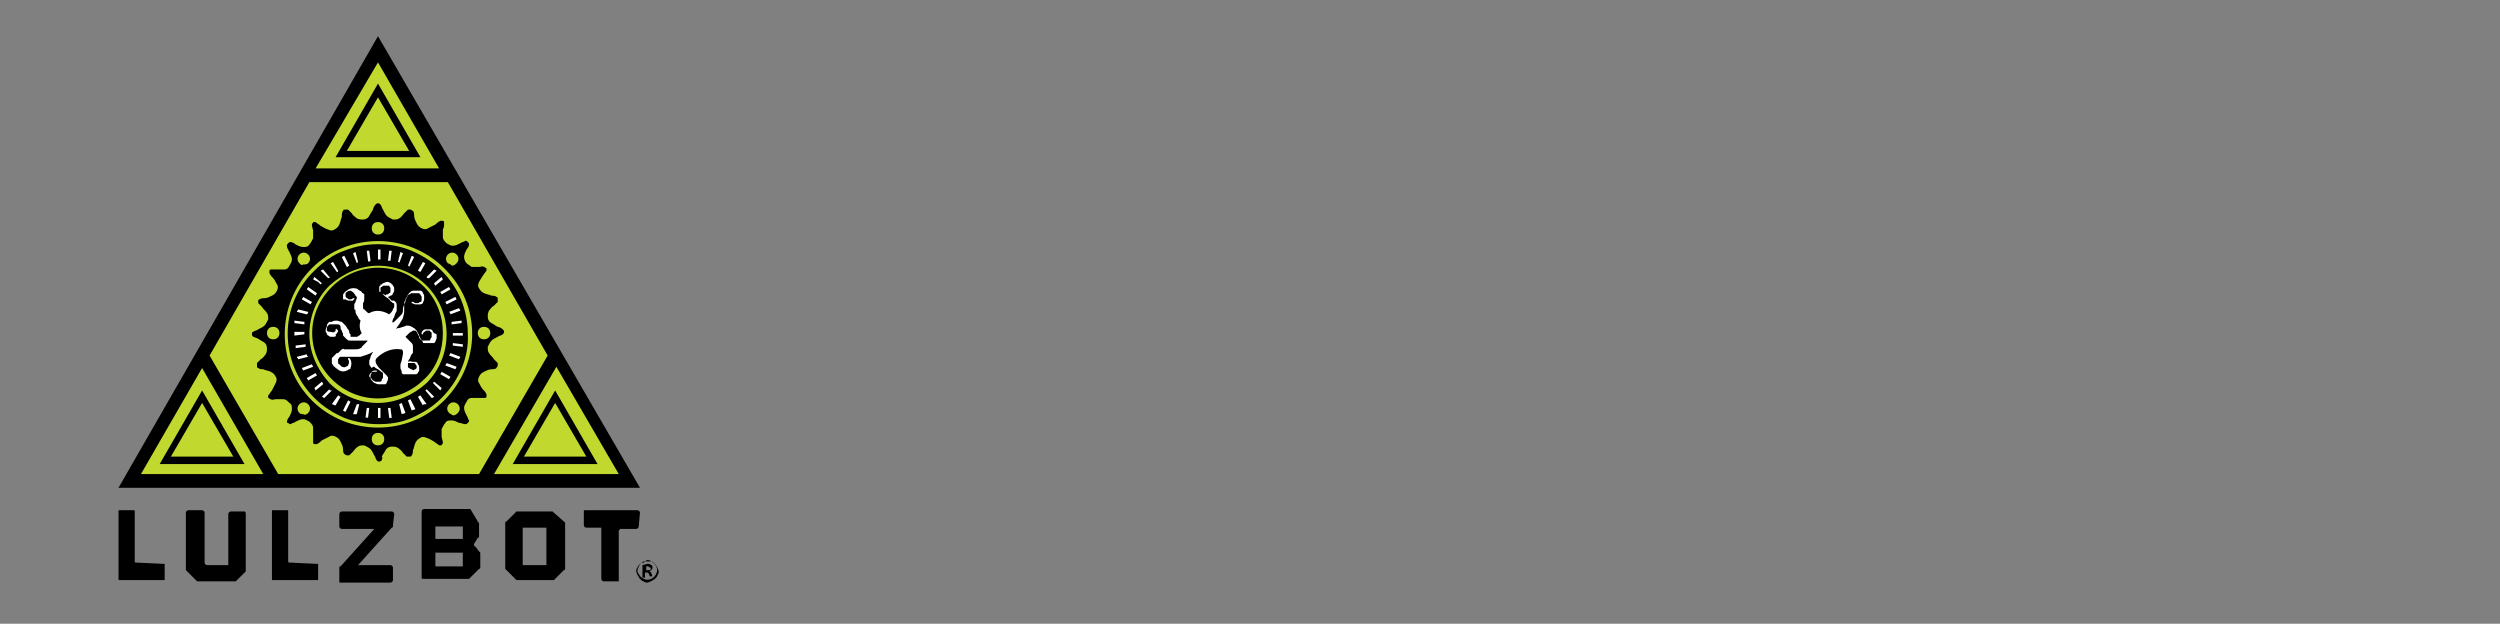 <?xml version="1.0" encoding="utf-8"?>
<!-- Generator: Adobe Illustrator 19.2.1, SVG Export Plug-In . SVG Version: 6.00 Build 0)  -->
<svg version="1.1" id="Layer_1" xmlns="http://www.w3.org/2000/svg" xmlns:xlink="http://www.w3.org/1999/xlink" x="0px" y="0px"
	 viewBox="0 0 200.4 50" style="enable-background:new 0 0 200.4 50;" xml:space="preserve">
<rect x="0" y="0" width="200.4" height="50" fill="#808080" stroke="none"/>
<style type="text/css">
	.st0{fill:#C1D82F;}
	.st1{fill:#FFFFFF;}
</style>
<title>1lulz_logo-small</title>
<g id="g10">
	<g id="g4259">
		<g id="g16">
			<path id="path22" d="M30.3,2.9L9.5,39.1h41.8L30.3,2.9"/>
			<path id="path24" d="M13.1,45.2c0,0,0.1,0,0.1,0c0,0,0,0.1,0,0.1v1.1c0,0,0,0.1,0,0.1c0,0-0.1,0-0.1,0H9.6c-0.1,0-0.1,0-0.1-0.1
				c0,0,0,0,0,0v-5.4c0-0.1,0-0.1,0.1-0.1c0,0,0,0,0,0h1.1c0.1,0,0.1,0,0.1,0.1c0,0,0,0,0,0v4c0,0,0,0.1,0.1,0.1c0,0,0.1,0,0.1,0
				L13.1,45.2"/>
			<path id="path26" d="M19.6,41c0,0,0.1,0.1,0.1,0.1v4.5l0,0c0,0,0,0.1,0,0.1c0,0,0,0.1,0,0.1l-0.8,0.8l-0.1,0c0,0-0.1,0-0.1,0H16
				c0,0-0.1,0-0.1,0c0,0-0.1,0-0.1,0L15,45.8l-0.1-0.1c0,0,0-0.1,0-0.1v-4.5c0-0.1,0.1-0.2,0.2-0.2l0,0h1.1c0.1,0,0.2,0.1,0.2,0.2
				l0,0v4c0,0.1,0.1,0.2,0.2,0.2l0,0h1.6c0,0,0.1,0,0.1,0c0,0,0-0.1,0-0.1v-4c0-0.1,0.1-0.2,0.2-0.2l0,0L19.6,41
				C19.6,40.9,19.7,41,19.6,41"/>
			<path id="path28" d="M25.4,45.2c0,0,0.1,0,0.1,0c0,0,0,0.1,0,0.1v1.1c0,0,0,0.1,0,0.1c0,0-0.1,0-0.1,0h-3.5c-0.1,0-0.1,0-0.1-0.1
				c0,0,0,0,0,0v-5.4c0-0.1,0-0.1,0.1-0.1c0,0,0,0,0,0H23c0.1,0,0.1,0,0.1,0.1c0,0,0,0,0,0v4c0,0,0,0.1,0.1,0.1c0,0,0.1,0,0.1,0
				L25.4,45.2"/>
			<path id="path30" d="M31.5,42.1c0,0,0,0.1,0,0.1c0,0,0,0.1-0.1,0.1l-2.7,3h2.6c0.1,0,0.2,0.1,0.2,0.2l0,0v1
				c0,0.1-0.1,0.2-0.2,0.2l0,0h-4c-0.1,0-0.1,0-0.1-0.1c0,0,0,0,0,0v-1c0,0,0-0.1,0-0.1c0-0.1,0-0.1,0.1-0.1l2.7-3h-2.6
				c-0.1,0-0.2-0.1-0.2-0.2l0,0v-1c0-0.1,0.1-0.2,0.2-0.2l0,0h4c0.1,0,0.2,0.1,0.2,0.2l0,0L31.5,42.1"/>
			<path id="path32" d="M34.9,45.4h2.2v-1.1h-2.2V45.4L34.9,45.4z M34.9,43.2h2.2v-1h-2.2V43.2L34.9,43.2z M38.3,41.8
				c0,0,0,0.1,0.1,0.1c0,0,0,0.1,0,0.1v0.9c0,0,0,0.1,0,0.1c0,0.1,0,0.1-0.1,0.1L38,43.6c0,0,0,0.1,0,0.1c0,0,0,0.1,0.1,0.1l0.3,0.4
				c0,0,0.1,0.1,0.1,0.1c0,0,0,0.1,0,0.1v1c0,0,0,0.1,0,0.1c0,0,0,0.1-0.1,0.1l-0.8,0.8l-0.1,0c0,0-0.1,0-0.1,0h-3.5
				c-0.1,0-0.1,0-0.1-0.1c0,0,0,0,0,0v-5.3c0-0.1,0.1-0.2,0.2-0.2l0,0h3.5c0,0,0.1,0,0.1,0l0.1,0L38.3,41.8"/>
			<path id="path34" d="M41.9,45.3h1.9v-3h-1.9V45.3z M45.2,41.8l0.1,0.1c0,0,0,0.1,0,0.1v3.5c0,0,0,0.1,0,0.1c0,0,0,0.1-0.1,0.1
				l-0.8,0.8l-0.1,0c0,0-0.1,0-0.1,0h-2.6c0,0-0.1,0-0.1,0c0,0-0.1,0-0.1,0l-0.8-0.8l-0.1-0.1c0,0,0-0.1,0-0.1V42c0,0,0-0.1,0-0.1
				c0,0,0-0.1,0.1-0.1l0.8-0.8l0.1,0c0,0,0.1,0,0.1,0h2.6c0,0,0.1,0,0.1,0l0.1,0.1L45.2,41.8"/>
			<path id="path36" d="M51.2,42.2c0,0.1-0.1,0.2-0.2,0.2l0,0h-1.2c0,0-0.1,0-0.1,0c0,0,0,0.1-0.1,0.1v4c0,0,0,0.1,0,0.1
				c0,0-0.1,0-0.1,0h-1.1c-0.1,0-0.2-0.1-0.2-0.2l0,0v-4c0,0,0-0.1,0-0.1c0,0-0.1,0-0.1,0H47c-0.1,0-0.2-0.1-0.2-0.2l0,0v-1.1
				c0-0.1,0-0.1,0.1-0.1c0,0,0,0,0,0h4.2c0.1,0,0.2,0.1,0.2,0.2l0,0L51.2,42.2"/>
			<path id="path38" class="st0" d="M30.3,5l4.9,8.5h-9.9L30.3,5"/>
			<path id="path40" class="st0" d="M11.3,38l4.9-8.5l4.9,8.5H11.3"/>
			<path id="path42" class="st0" d="M22.3,38l-5.5-9.5l8-13.9h11.1l8,13.9L38.4,38H22.3"/>
			<path id="path44" class="st0" d="M39.6,38l5-8.6l5,8.6H39.6"/>
			<path id="path46" d="M30.6,36.9C30.5,37,30.4,37,30.4,37c-0.1,0-0.1,0-0.2-0.1c-0.1-0.1-0.1-0.3-0.2-0.4
				c-0.1-0.2-0.2-0.4-0.3-0.5c-0.1-0.1-0.3-0.2-0.5-0.3c-0.2,0-0.4,0-0.5,0.1c-0.2,0.1-0.3,0.3-0.4,0.4c-0.1,0.1-0.2,0.2-0.3,0.3
				c-0.1,0-0.1,0-0.2,0c-0.1,0-0.1-0.1-0.2-0.1c-0.1-0.1-0.1-0.3-0.1-0.4c0-0.2-0.1-0.4-0.2-0.6c-0.1-0.2-0.2-0.3-0.4-0.4
				c-0.2-0.1-0.4-0.1-0.5,0c-0.2,0.1-0.4,0.2-0.6,0.3c-0.1,0.1-0.2,0.2-0.4,0.3c-0.1,0-0.1,0-0.2,0c-0.1,0-0.1-0.1-0.1-0.2
				c0-0.2,0-0.4,0-0.5c0-0.2,0-0.4,0-0.6c0-0.2-0.1-0.3-0.3-0.5c-0.2-0.1-0.3-0.2-0.5-0.2c-0.2,0-0.4,0.1-0.6,0.2
				c-0.1,0.1-0.3,0.1-0.4,0.2c-0.1,0-0.1,0-0.2-0.1C23,33.9,23,33.9,23,33.8c0-0.1,0.1-0.3,0.2-0.4c0.1-0.2,0.2-0.4,0.2-0.6
				c0-0.2,0-0.4-0.2-0.5C23,32.1,22.9,32,22.7,32c-0.2,0-0.4,0-0.6,0c-0.1,0-0.3,0.1-0.4,0c-0.1,0-0.1-0.1-0.2-0.1
				c0-0.1,0-0.1,0-0.2c0.1-0.1,0.2-0.3,0.3-0.4c0.1-0.2,0.2-0.4,0.3-0.6c0.1-0.2,0.1-0.4,0-0.5c-0.1-0.2-0.2-0.3-0.4-0.4
				c-0.2-0.1-0.4-0.1-0.6-0.2c-0.1,0-0.3,0-0.4-0.1c-0.1,0-0.1-0.1-0.1-0.2c0-0.1,0-0.1,0-0.2c0.1-0.1,0.2-0.2,0.3-0.3
				c0.2-0.1,0.3-0.3,0.4-0.4c0.1-0.2,0.1-0.3,0.1-0.5c0-0.2-0.1-0.4-0.3-0.5c-0.2-0.1-0.3-0.2-0.5-0.3c-0.1,0-0.2-0.1-0.3-0.1
				c-0.1-0.1-0.1-0.1-0.1-0.2c0-0.1,0-0.2,0.1-0.2c0.1-0.1,0.3-0.1,0.4-0.2c0.2-0.1,0.4-0.2,0.5-0.3c0.1-0.1,0.2-0.3,0.3-0.5
				c0-0.2,0-0.4-0.1-0.5c-0.1-0.2-0.3-0.3-0.4-0.5c-0.1-0.1-0.2-0.2-0.3-0.3c0-0.1,0-0.1,0-0.2c0-0.1,0.1-0.1,0.1-0.1
				c0.1-0.1,0.3-0.1,0.4-0.1c0.2,0,0.4-0.1,0.6-0.2c0.2-0.1,0.3-0.2,0.4-0.4c0.1-0.2,0.1-0.4,0-0.5c-0.1-0.2-0.2-0.4-0.3-0.5
				c-0.1-0.1-0.2-0.2-0.3-0.4c0-0.1,0-0.1,0-0.2c0-0.1,0.1-0.1,0.2-0.1c0.2,0,0.3,0,0.4,0c0.2,0,0.4,0,0.6,0c0.2,0,0.3-0.1,0.4-0.3
				c0.1-0.2,0.2-0.3,0.2-0.5c0-0.2-0.1-0.4-0.2-0.6C23.1,20,23,19.9,23,19.7c0-0.1,0-0.1,0.1-0.2c0.1-0.1,0.1-0.1,0.2-0.1
				c0.1,0,0.3,0.1,0.4,0.2c0.2,0.1,0.4,0.2,0.6,0.2c0.2,0,0.4,0,0.5-0.2c0.1-0.1,0.2-0.3,0.3-0.5c0-0.2,0-0.4,0-0.6
				c0-0.1-0.1-0.3-0.1-0.5c0-0.1,0.1-0.1,0.1-0.2c0.1,0,0.1,0,0.2,0c0.1,0.1,0.3,0.2,0.4,0.3c0.2,0.1,0.3,0.2,0.6,0.3
				c0.2,0.1,0.4,0.1,0.5,0c0.2-0.1,0.3-0.2,0.4-0.4c0.1-0.2,0.1-0.4,0.2-0.6c0-0.2,0-0.4,0.1-0.5c0-0.1,0.1-0.1,0.2-0.1
				c0.1,0,0.1,0,0.2,0c0.1,0.1,0.2,0.2,0.3,0.3c0.1,0.2,0.3,0.3,0.4,0.4c0.2,0.1,0.3,0.1,0.5,0.1c0.2,0,0.4-0.1,0.5-0.3
				c0.1-0.2,0.2-0.3,0.3-0.5c0-0.1,0.1-0.3,0.2-0.4c0.1-0.1,0.1-0.1,0.2-0.1c0.1,0,0.1,0,0.2,0.1c0.1,0.1,0.1,0.3,0.2,0.4
				c0.1,0.2,0.2,0.4,0.3,0.5c0.1,0.1,0.3,0.2,0.5,0.3c0.2,0,0.4,0,0.5-0.1c0.2-0.1,0.3-0.3,0.4-0.4c0.1-0.1,0.2-0.2,0.3-0.3
				c0.1,0,0.1,0,0.2,0c0.1,0,0.1,0.1,0.2,0.1c0.1,0.1,0.1,0.3,0.1,0.4c0,0.2,0.1,0.4,0.2,0.6c0.1,0.2,0.2,0.3,0.4,0.4
				c0.2,0.1,0.4,0.1,0.5,0c0.2-0.1,0.4-0.2,0.6-0.3c0.1-0.1,0.2-0.2,0.4-0.3c0.1,0,0.1,0,0.2,0c0.1,0,0.1,0.1,0.1,0.2
				c0,0.2,0,0.3-0.1,0.5c0,0.2,0,0.4,0,0.6c0,0.2,0.1,0.3,0.3,0.5c0.2,0.1,0.3,0.2,0.5,0.2c0.2,0,0.4-0.1,0.6-0.2
				c0.1-0.1,0.3-0.1,0.4-0.2c0.1,0,0.1,0,0.2,0.1c0.1,0.1,0.1,0.1,0.1,0.2c0,0.1-0.1,0.3-0.2,0.4c-0.1,0.2-0.2,0.4-0.2,0.6
				c0,0.2,0.1,0.4,0.2,0.5c0.1,0.1,0.3,0.2,0.4,0.3c0.2,0,0.4,0,0.6,0c0.1,0,0.3-0.1,0.4,0c0.1,0,0.1,0.1,0.2,0.1c0,0.1,0,0.1,0,0.2
				c-0.1,0.1-0.2,0.3-0.3,0.4c-0.1,0.2-0.2,0.3-0.3,0.5c-0.1,0.2-0.1,0.4,0,0.5c0.1,0.2,0.2,0.3,0.4,0.4c0.2,0.1,0.4,0.1,0.6,0.2
				c0.1,0,0.3,0,0.4,0.1c0.1,0,0.1,0.1,0.1,0.2c0,0.1,0,0.1,0,0.2c-0.1,0.1-0.2,0.2-0.3,0.3c-0.2,0.1-0.3,0.3-0.4,0.4
				c-0.1,0.2-0.1,0.3-0.1,0.5c0,0.2,0.1,0.4,0.3,0.5c0.2,0.1,0.3,0.2,0.5,0.3c0.1,0,0.3,0.1,0.4,0.2c0.1,0.1,0.1,0.1,0.1,0.2
				c0,0.1,0,0.1-0.1,0.2c-0.1,0.1-0.3,0.1-0.4,0.2c-0.2,0.1-0.4,0.2-0.5,0.3c-0.1,0.1-0.2,0.3-0.3,0.5c0,0.2,0,0.4,0.1,0.5
				c0.1,0.2,0.3,0.3,0.4,0.5c0.1,0.1,0.2,0.2,0.3,0.3c0,0.1,0,0.1,0,0.2c0,0.1-0.1,0.1-0.1,0.2c-0.1,0.1-0.3,0.1-0.4,0.1
				c-0.2,0-0.4,0.1-0.6,0.2c-0.2,0.1-0.3,0.2-0.4,0.4c-0.1,0.2-0.1,0.4,0,0.5c0.1,0.2,0.2,0.4,0.3,0.5c0.1,0.1,0.2,0.2,0.3,0.4
				c0,0.1,0,0.1,0,0.2c0,0.1-0.1,0.1-0.2,0.1c-0.2,0-0.3,0-0.4,0c-0.2,0-0.4,0-0.6,0c-0.2,0-0.3,0.1-0.4,0.3
				c-0.1,0.2-0.2,0.3-0.2,0.5c0,0.2,0.1,0.4,0.2,0.6c0.1,0.1,0.1,0.3,0.2,0.4c0,0.1,0,0.1-0.1,0.2c-0.1,0.1-0.1,0.1-0.2,0.1
				c-0.2,0-0.3-0.1-0.5-0.1c-0.2-0.1-0.4-0.2-0.6-0.2c-0.2,0-0.4,0-0.5,0.2c-0.1,0.1-0.2,0.3-0.3,0.5c0,0.2,0,0.4,0,0.6
				c0,0.1,0.1,0.3,0.1,0.5c0,0.1-0.1,0.1-0.1,0.2c-0.1,0-0.1,0-0.2,0c-0.1-0.1-0.3-0.2-0.4-0.3c-0.2-0.1-0.3-0.2-0.6-0.3
				c-0.2-0.1-0.4-0.1-0.5,0c-0.2,0.1-0.3,0.2-0.4,0.4c-0.1,0.2-0.1,0.4-0.2,0.6c0,0.1,0,0.3-0.1,0.4c0,0.1-0.1,0.1-0.2,0.1
				c-0.1,0-0.1,0-0.2,0c-0.1-0.1-0.2-0.2-0.3-0.3c-0.1-0.2-0.3-0.3-0.4-0.4c-0.2-0.1-0.3-0.1-0.5-0.1c-0.2,0-0.4,0.1-0.5,0.3
				c-0.1,0.2-0.2,0.3-0.3,0.5C30.7,36.7,30.6,36.8,30.6,36.9"/>
			<path id="path48" class="st1" d="M26.7,29.3c0-0.1-0.1-0.1-0.1-0.2c0-0.1,0-0.1,0-0.2c0-0.1,0-0.1,0-0.2c0,0,0,0,0,0l0,0l0,0
				l0.1-0.1c0.1-0.1,0.2-0.2,0.3-0.3H27l0,0l0,0h0.1c0.1-0.1,0.2-0.2,0.3-0.3c0.1,0,0.1-0.1,0.2,0c0.1,0,0.1,0,0.2,0
				c0.1,0,0.3,0,0.4,0h0.2h0.1c0.1,0,0.3,0,0.4-0.1l0,0c0,0,0.1,0,0.1-0.1l0.2-0.2l0,0c0.1-0.1,0.1-0.1,0.2-0.2
				c0.1-0.1,0.1-0.1,0-0.1H29l0,0c-0.1,0-0.2,0-0.4,0c-0.1,0-0.3,0-0.4,0c-0.1,0-0.1,0-0.2,0c-0.1,0-0.2-0.1-0.2-0.1
				c-0.1-0.1-0.1-0.1-0.2-0.2l-0.1-0.1c0,0,0-0.1,0-0.1c0-0.1-0.1-0.2-0.1-0.3c-0.1-0.1-0.1-0.2-0.1-0.3c0-0.1-0.1-0.2-0.2-0.2
				c-0.1,0-0.2,0-0.3,0c-0.1,0-0.2,0-0.3,0l0,0l0,0l-0.1,0c0,0-0.1,0.1-0.1,0.1c-0.1,0.1-0.1,0.2-0.1,0.3c0,0,0,0.1,0,0.1l0,0l0,0
				l0,0l0,0l0,0v0c0.1,0.1,0.2,0.1,0.3,0.1c0.1,0,0.2,0.1,0.3,0c0.1,0,0.1-0.1,0.1-0.2l0,0c0,0,0.1-0.1,0.1,0c0,0,0.1,0.1,0.1,0.1
				c0,0.1,0,0.1-0.1,0.2c0,0.1-0.1,0.1-0.1,0.1C27,27,26.8,27,26.7,27c-0.1,0-0.1,0-0.2,0c-0.1,0-0.1-0.1-0.2-0.1
				c0,0-0.1-0.1-0.1-0.1l0,0l0,0l0,0l0,0c0-0.1,0-0.1-0.1-0.2c0-0.1,0-0.3,0.1-0.4c0-0.1,0-0.2,0.1-0.3l0.1-0.1h0.1h0.1
				c0.1-0.1,0.3-0.1,0.4-0.1c0.1,0,0.3,0.1,0.4,0.1c0.1,0.1,0.2,0.2,0.3,0.3c0.1,0.1,0.1,0.2,0.2,0.3c0.1,0.1,0.1,0.2,0.1,0.3
				l0.1,0.1V27c0,0,0.1,0,0.1,0c0,0,0.1,0,0.1,0c0.1,0,0.2,0,0.3,0c0.1,0,0.1-0.1,0.2-0.1c0.1-0.1,0.1-0.1,0.2-0.2
				c-0.2-0.3-0.2-0.7-0.1-1c-0.1-0.1-0.2-0.2-0.2-0.3c-0.1-0.1-0.2-0.3-0.2-0.4c0-0.1,0-0.2-0.1-0.2c0-0.1,0-0.2,0-0.3
				c0,0,0-0.1,0-0.1l0,0l0,0l0,0l0,0c0-0.1,0.1-0.1,0.1-0.2c0-0.1,0.1-0.2,0.1-0.3c0,0,0-0.1,0-0.1c0,0,0,0,0,0l-0.1-0.1
				c-0.1-0.2-0.2-0.3-0.4-0.4c-0.2,0-0.3,0.1-0.4,0.2c0,0,0,0,0,0.1l0,0l0,0c0,0,0,0.1,0,0.1c0,0.1,0,0.1,0.1,0.2
				c0.1,0,0.1,0.1,0.2,0.1c0.1,0,0.2,0,0.3-0.1l0,0c0,0,0.1,0,0.1,0c0,0,0,0,0,0c0,0,0,0.1,0,0.1c0,0,0,0,0,0l0,0
				c-0.1,0-0.1,0.1-0.1,0.1l-0.2,0c-0.1,0-0.3,0-0.4-0.1c-0.1,0-0.1,0-0.2,0c0,0,0-0.1,0-0.1c0-0.1,0-0.1,0-0.2l0,0c0,0,0,0,0,0
				c0,0,0-0.1,0-0.1c0.1-0.1,0.1-0.2,0.3-0.3c0.1-0.1,0.3-0.2,0.5-0.2c0.1,0,0.3,0,0.4,0.1c0.1,0.1,0.2,0.1,0.3,0.2l0,0l0,0
				c0,0,0,0.1,0.1,0.1c0,0,0.1,0.1,0.1,0.1c0,0.1,0,0.2,0,0.3c0,0.1,0,0.3-0.1,0.4c0,0.1,0,0.1,0,0.2v0l0,0v0.1c0,0.1,0,0.2,0.1,0.2
				c0.1,0.1,0.1,0.1,0.2,0.2c0.1,0.1,0.1,0.1,0.2,0.1c0.5-0.3,1.1-0.2,1.6,0.1c0.1-0.1,0.1-0.1,0.2-0.2l0,0l0,0
				c0-0.1,0.1-0.1,0.1-0.2c0-0.1,0.1-0.1,0.1-0.2c0-0.1,0-0.1,0-0.2c0-0.1,0-0.1-0.1-0.1l-0.1-0.1v0l0,0c-0.1,0-0.1-0.1-0.2-0.2
				c-0.1-0.1-0.3-0.2-0.4-0.3c-0.1-0.1-0.1-0.1-0.2-0.2c0,0-0.1-0.1-0.1-0.1c-0.1,0-0.1,0-0.1-0.1v0c0-0.1,0-0.2,0-0.3
				c0,0,0-0.1,0.1-0.1c0,0,0,0,0-0.1l0,0l0,0l0,0l0,0l0,0l0,0l0.1,0c0,0,0.1-0.1,0.1-0.1c0.1,0,0.2-0.1,0.3-0.1c0.1,0,0.2,0,0.3,0.1
				c0,0,0.1,0,0.1,0.1c0.1,0,0.1,0.1,0.1,0.1c0.1,0.1,0.1,0.2,0.1,0.3c0,0.1,0,0.2-0.1,0.3c0,0.1-0.1,0.2-0.2,0.2
				c-0.1,0.1-0.2,0.1-0.3,0.1l0,0c0,0-0.1,0-0.1-0.1c0,0,0-0.1,0.1-0.1l0,0c0.1,0,0.1,0,0.2-0.1c0.1,0,0.1-0.1,0.1-0.2
				c0-0.1,0-0.1,0-0.2c0-0.1-0.1-0.1-0.1-0.2c0,0-0.1,0-0.1,0l-0.1,0c-0.1,0-0.1,0-0.2,0c-0.1,0-0.1,0-0.2,0.1c0,0-0.1,0-0.1,0.1
				l0,0l0,0l0,0l0,0l0,0l0,0c0,0,0,0,0,0c0,0,0,0.1,0,0.1c0,0.1,0,0.1,0,0.2l0,0l0,0l0,0l0,0c0,0,0,0,0.1,0.1c0,0,0.1,0.1,0.2,0.1
				c0.1,0.1,0.3,0.2,0.4,0.3l0.2,0.2h0.1l0.1,0c0,0,0.1,0.1,0.1,0.1c0.1,0.1,0.1,0.2,0.1,0.3c0,0.1,0,0.2,0,0.3c0,0.1,0,0.2-0.1,0.3
				l-0.1,0.3c0,0.1-0.1,0.1-0.1,0.2l0,0c0,0-0.2,0.5,0.2,0.1l0,0l0,0l0.1-0.1c0.1-0.1,0.2-0.2,0.3-0.3c0.1-0.1,0.2-0.2,0.2-0.4
				c0,0,0-0.1,0-0.1v-0.1l0.1-0.3l0.1-0.2c0-0.1,0-0.2,0.1-0.3c0-0.1,0.1-0.2,0.1-0.3l0.1-0.1l0.1-0.1c0.1-0.1,0.2-0.1,0.3-0.1
				l0.1,0h0.1l0,0c0,0,0.1,0,0.1,0h0.1c0,0,0.1,0,0.1,0c0.1,0,0.2,0.1,0.2,0.2c0.1,0.1,0.1,0.2,0.1,0.3c0,0,0,0.1,0,0.1
				c0,0,0,0.1,0,0.1c0,0.1-0.1,0.2-0.1,0.3c-0.1,0.1-0.2,0.1-0.3,0.1c-0.1,0-0.2,0-0.3,0c-0.1,0-0.2-0.1-0.3-0.1l0,0
				c0,0,0-0.1,0-0.1c0,0,0.1,0,0.1,0l0,0c0.1,0,0.1,0.1,0.2,0.1c0.1,0,0.2,0,0.2,0c0.1,0,0.1-0.1,0.2-0.1c0.1,0,0.1-0.1,0.1-0.2
				v-0.1c0,0,0-0.1,0-0.1c0-0.1-0.1-0.1-0.1-0.2c-0.1-0.1-0.1-0.1-0.2-0.1c0,0-0.1,0-0.1,0h-0.1h-0.1c0,0-0.1,0-0.1,0l-0.1,0
				c-0.1,0-0.1,0.1-0.2,0.1c0,0-0.1,0-0.1,0.1c0,0,0,0.1-0.1,0.1c0,0.1-0.1,0.1-0.1,0.2c-0.1,0.2-0.1,0.3-0.1,0.5v0.4
				c0,0,0,0.1,0,0.1c0,0.2-0.1,0.4-0.1,0.5c-0.1,0.2-0.2,0.3-0.3,0.5c-0.1,0.1-0.2,0.3-0.3,0.4s0,0,0,0c0.1-0.1,0.2-0.1,0.3-0.1
				l0.3-0.1c0.1,0,0.2-0.1,0.3-0.1c0.1,0,0.3,0,0.4,0.1c0.1,0,0.1,0.1,0.2,0.1l0.1,0.1v0v0l0.1,0.1l0.1,0.2c0.1,0.1,0.1,0.3,0.2,0.4
				c0,0.1,0.1,0.1,0.1,0.2l0.1,0l0,0h0.1c0.1,0,0.1,0,0.2,0h0.1h0.1l0,0l0,0l0,0l0,0l0,0l0,0c0,0,0.1,0,0.1-0.1
				c0-0.1,0.1-0.1,0.1-0.2c0-0.1,0-0.1,0-0.2c0,0,0-0.1,0-0.1c0,0,0-0.1-0.1-0.1c0-0.1-0.1-0.1-0.1-0.1c-0.1,0-0.1,0-0.2,0
				c-0.1,0-0.1,0.1-0.2,0.1c0,0-0.1,0.1-0.1,0.2l0,0l0,0c0,0-0.1,0-0.1,0c0,0,0,0,0,0c0,0,0-0.1,0-0.1c0-0.1,0.1-0.2,0.1-0.2
				c0.1-0.1,0.2-0.1,0.3-0.1c0.1,0,0.2,0,0.3,0c0.1,0,0.2,0.1,0.2,0.2c0,0,0.1,0.1,0.1,0.1l0.2,0.1c0,0.1,0,0.2,0,0.3
				c0,0.1-0.1,0.2-0.1,0.3l-0.1,0.1l-0.1,0l0,0l0,0l0,0l0,0h-0.1c0,0-0.1,0-0.1,0c-0.1,0-0.2,0-0.3,0h-0.1c0,0,0,0-0.1,0
				c-0.1,0-0.1,0-0.1-0.1l-0.2-0.2c-0.1-0.1-0.1-0.1-0.1-0.2l-0.1-0.2l-0.1-0.2l-0.1-0.1v0c0,0,0,0,0,0c0,0-0.1,0-0.1,0
				c0,0-0.1,0-0.1,0c-0.1,0.1-0.2,0.1-0.3,0.2c-0.1,0.1-0.2,0.2-0.3,0.3l0,0c0.1,0.1,0.2,0.2,0.3,0.3c0.1,0.1,0.1,0.1,0.2,0.2
				c0.1,0.1,0.1,0.2,0.1,0.3c0,0.1,0,0.3,0,0.4c0,0.1,0,0.1-0.1,0.2l0,0l0,0v0c-0.1,0.1-0.1,0.3-0.2,0.4c-0.1,0.1-0.1,0.3-0.1,0.4
				c0,0.1,0,0.1,0,0.2c0,0,0,0,0,0l0,0l0,0c0,0,0,0.1,0.1,0.1c0.1,0.1,0.2,0.1,0.4,0.2H33h0.1c0.1,0,0.1-0.1,0.2-0.1l0.1-0.1l0,0
				l0,0l0,0c0,0,0,0,0,0c0,0,0-0.1,0-0.1c0-0.1,0-0.1-0.1-0.2c0-0.1-0.1-0.1-0.1-0.1c-0.1,0-0.1,0-0.2,0c-0.1,0-0.1,0-0.2,0
				c0,0-0.1,0-0.1,0c0,0,0-0.1,0-0.1l0,0l0,0c0.1,0,0.2-0.1,0.3,0c0.1,0,0.2,0,0.3,0c0.1,0,0.2,0.1,0.2,0.2c0.1,0.1,0.1,0.2,0.1,0.3
				c0,0,0,0.1,0,0.1c0,0,0,0,0,0.1l0,0l0,0c0,0.1-0.1,0.1-0.1,0.2c-0.1,0.1-0.1,0.1-0.2,0.1L33,30c0,0,0,0-0.1,0h-0.2h-0.1l-0.1,0
				L32.3,30l-0.1-0.1l0,0l0,0c0,0,0,0,0-0.1c0-0.1-0.1-0.2-0.1-0.3c0-0.1,0-0.2,0-0.3l0.1-0.3c0-0.2,0.3-0.9-0.1-0.9l0,0
				c-0.7-0.1-1.4,0.2-1.9,0.7c-0.3,0.3,0.2,0.8,0.2,0.8s0.2,0.2,0.4,0.4c0.1,0.1,0.1,0.1,0.2,0.2c0,0,0,0.1,0.1,0.1v0.2
				c0,0.1-0.1,0.2-0.1,0.3c0,0-0.1,0.1-0.1,0.1l-0.1,0l0,0l0,0l0,0l0,0h-0.1l-0.1,0c-0.1,0-0.2,0-0.3,0c-0.1,0-0.2-0.1-0.3-0.1
				c0,0-0.1-0.1-0.1-0.1c0,0-0.1-0.1-0.1-0.1c-0.1-0.1-0.1-0.2-0.1-0.3c0-0.1,0-0.2,0.1-0.3c0,0,0-0.1,0-0.1
				c0.1-0.1,0.2-0.1,0.3-0.1c0,0,0,0,0.1,0c0,0,0,0.1,0,0.1c0,0,0,0,0,0c0,0,0,0-0.1,0c-0.1,0-0.1,0-0.2,0c-0.1,0-0.1,0.1-0.2,0.1
				c0,0.1-0.1,0.1-0.1,0.2c0,0.1,0,0.1,0.1,0.2c0,0,0.1,0,0.1,0.1c0,0,0.1,0.1,0.1,0.1l0.2,0.1c0.1,0,0.1,0,0.2,0l0.1,0h0.1l0,0l0,0
				l0,0l0,0l0,0l0,0l0,0l0.1-0.1c0-0.1,0-0.1,0.1-0.2l0,0l0,0v-0.2c0,0,0-0.1,0-0.1c0-0.1,0-0.1,0-0.1l-0.4-0.3l-0.2-0.1l-0.1-0.1
				l-0.1,0l-0.1,0.1l0,0l-0.1-0.1c0-0.1-0.1-0.1-0.1-0.2c0-0.1,0-0.2,0-0.3c0.1-0.2,0.1-0.4,0.2-0.5c0-0.1,0.1-0.1,0.1-0.2l0,0
				c-0.3,0.2-0.7,0.3-1,0.4l0,0h-0.1c-0.1,0-0.3,0-0.4,0h-0.1h-0.1h-0.1H28c-0.1,0-0.2,0-0.3,0c0,0-0.1,0-0.1,0c0,0-0.1,0-0.1,0
				l-0.1,0h-0.1l0,0l0,0c-0.1,0-0.1,0.1-0.2,0.2c0,0,0,0,0,0.1l0,0l0,0l0,0c0,0,0,0.1,0,0.1c0,0.1,0,0.2,0.1,0.2
				c0.1,0.1,0.1,0.1,0.2,0.2c0.1,0,0.2,0.1,0.3,0c0.1,0,0.2-0.1,0.2-0.1c0.1-0.2,0.1-0.4,0-0.5l0,0c0,0,0-0.1,0-0.1c0,0,0.1,0,0.1,0
				l0,0c0.2,0.2,0.2,0.5,0.1,0.8c0,0.1-0.1,0.1-0.1,0.1c-0.1,0-0.1,0.1-0.2,0.1c-0.2,0.1-0.4,0.1-0.6,0
				C26.9,29.5,26.8,29.4,26.7,29.3C26.7,29.3,26.7,29.3,26.7,29.3"/>
			<path id="path50" class="st0" d="M35.4,31.9c-0.7,0.7-1.5,1.2-2.4,1.6c-0.9,0.4-1.8,0.5-2.7,0.5l0,0c-0.9,0-1.9-0.2-2.7-0.5
				c-0.9-0.4-1.7-0.9-2.4-1.6c-2.8-2.8-2.9-7.4,0-10.2c0.7-0.7,1.5-1.3,2.4-1.6c1.7-0.7,3.7-0.7,5.4,0c0.9,0.4,1.7,0.9,2.4,1.6
				c1.4,1.4,2.1,3.2,2.1,5.1C37.6,28.6,36.8,30.5,35.4,31.9z M35.6,21.5c-2.9-2.9-7.7-2.9-10.6,0s-2.9,7.7,0,10.6
				c2.9,2.9,7.7,2.9,10.6,0c0,0,0,0,0,0C38.6,29.1,38.6,24.4,35.6,21.5"/>
			<path id="path52" class="st0" d="M34,30.4c-2,2-5.3,2.1-7.4,0s-2.1-5.3,0-7.4c2-2,5.3-2.1,7.4,0c1,1,1.5,2.3,1.5,3.7
				C35.5,28.1,35,29.5,34,30.4L34,30.4z M34.2,22.9c-1-1-2.4-1.6-3.9-1.6c-1.4,0-2.8,0.6-3.9,1.6c-1,1-1.6,2.4-1.6,3.9
				c0,1.4,0.6,2.8,1.6,3.9c1,1,2.4,1.6,3.9,1.6c1.4,0,2.8-0.6,3.9-1.6c1-1,1.6-2.4,1.6-3.9C35.8,25.3,35.2,23.9,34.2,22.9"/>
			<path id="path54" class="st1" d="M34.9,22.9c0,0-0.1-0.1-0.1-0.2l0.6-0.5l0.1,0.2L34.9,22.9L34.9,22.9L34.9,22.9z M34.2,22.2
				l0.3-0.3l0.3-0.3l0.2,0.1l-0.6,0.6C34.3,22.3,34.2,22.3,34.2,22.2L34.2,22.2L34.2,22.2z M35.4,23.6c0-0.1-0.1-0.1-0.1-0.2L36,23
				c0,0.1,0.1,0.1,0.1,0.2L35.4,23.6z M33.5,21.7l0.4-0.7l0.2,0.1l-0.4,0.7L33.5,21.7C33.5,21.7,33.5,21.7,33.5,21.7z M35.8,24.4
				l-0.1-0.2l0.8-0.4l0.1,0.2L35.8,24.4z M32.7,21.3l0.3-0.8l0.2,0.1l-0.4,0.8C32.8,21.4,32.8,21.3,32.7,21.3L32.7,21.3L32.7,21.3z
				 M36.1,25.2c0-0.1,0-0.1-0.1-0.2l0.8-0.3c0,0.1,0.1,0.1,0.1,0.2L36.1,25.2L36.1,25.2L36.1,25.2z M31.9,21l0.2-0.8l0.2,0.1
				l-0.3,0.8C32,21,32,21,31.9,21L31.9,21L31.9,21z M36.2,26c0-0.1,0-0.1,0-0.2l0.8-0.1c0,0.1,0,0.2,0,0.2L36.2,26z M31.1,20.9
				l0.1-0.8h0.2l-0.1,0.8C31.2,20.9,31.1,20.9,31.1,20.9L31.1,20.9z M36.3,26.9v-0.2h0.8v0.2L36.3,26.9L36.3,26.9z M30.3,20.9V20
				h0.2v0.8H30.3L30.3,20.9z M36.3,27.7c0-0.1,0-0.1,0-0.2l0.8,0.1c0,0.1,0,0.2,0,0.2L36.3,27.7C36.3,27.7,36.3,27.7,36.3,27.7z
				 M29.5,20.9l-0.1-0.8h0.2l0.1,0.8C29.6,21,29.5,21,29.5,20.9L29.5,20.9L29.5,20.9z M36.9,28.6c0,0.1-0.1,0.1-0.1,0.2L36,28.5
				l0.1-0.2L36.9,28.6 M28.6,21.1l-0.3-0.8l0.2-0.1l0.2,0.8L28.6,21.1z M35.7,29.3c0-0.1,0.1-0.1,0.1-0.2l0.8,0.3l-0.1,0.2
				L35.7,29.3L35.7,29.3L35.7,29.3z M27.8,21.4l-0.4-0.8l0.2-0.1l0.4,0.8C27.9,21.3,27.9,21.4,27.8,21.4z M35.3,30
				c0-0.1,0.1-0.1,0.1-0.2l0.7,0.4c0,0.1-0.1,0.1-0.1,0.2L35.3,30z M27,21.8l-0.5-0.7l0.2-0.1l0.4,0.7C27.1,21.8,27.1,21.8,27,21.8z
				 M34.7,30.7l0.1-0.1l0.6,0.5l0,0l-0.1,0.2L34.7,30.7z M26.3,22.3l-0.6-0.6l0.2-0.1l0.5,0.6C26.5,22.2,26.4,22.3,26.3,22.3
				L26.3,22.3L26.3,22.3z M34.6,31.9l-0.5-0.6l0.1-0.1l0.6,0.6C34.8,31.8,34.7,31.9,34.6,31.9L34.6,31.9z M25.1,22.4L25.1,22.4
				l0.1-0.2l0.6,0.5l-0.1,0.1l0,0l-0.2-0.2L25.1,22.4L25.1,22.4L25.1,22.4z M33.9,32.5l-0.4-0.7c0.1,0,0.1-0.1,0.2-0.1l0.5,0.7
				C34,32.4,33.9,32.4,33.9,32.5L33.9,32.5L33.9,32.5z M24.6,23.2c0-0.1,0.1-0.1,0.1-0.2l0.7,0.5c0,0.1-0.1,0.1-0.1,0.2L24.6,23.2
				L24.6,23.2L24.6,23.2z M33,32.9l-0.3-0.8l0.2-0.1l0.4,0.8L33,32.9z M24.2,24c0-0.1,0.1-0.1,0.1-0.2l0.7,0.4
				c0,0.1-0.1,0.1-0.1,0.2L24.2,24L24.2,24z M32.2,33.2l-0.2-0.8l0.2-0.1l0.3,0.8L32.2,33.2L32.2,33.2L32.2,33.2z M23.8,25
				c0-0.1,0.1-0.1,0.1-0.2l0.8,0.2c0,0.1,0,0.1-0.1,0.2L23.8,25L23.8,25z M31.2,33.5l-0.1-0.8h0.2l0.1,0.8
				C31.3,33.5,31.3,33.5,31.2,33.5L31.2,33.5z M23.6,25.9c0-0.1,0-0.2,0-0.2l0.8,0.1c0,0.1,0,0.1,0,0.2L23.6,25.9L23.6,25.9
				L23.6,25.9z M30.3,33.5v-0.8h0.2v0.8H30.3L30.3,33.5z M23.6,26.9v-0.3h0.8v0.2L23.6,26.9L23.6,26.9z M29.3,33.5l0.1-0.8h0.2
				l-0.1,0.8C29.4,33.5,29.4,33.4,29.3,33.5L29.3,33.5L29.3,33.5z M23.7,27.9c0-0.1,0-0.2,0-0.2l0.8-0.1c0,0.1,0,0.1,0,0.2
				L23.7,27.9L23.7,27.9z M28.3,33.2l0.3-0.8l0.2,0l-0.2,0.8L28.3,33.2z M23.9,28.8c0-0.1-0.1-0.1-0.1-0.2l0.8-0.2
				c0,0.1,0,0.1,0.1,0.2L23.9,28.8z M27.5,32.9l0.4-0.8c0.1,0,0.1,0.1,0.2,0.1L27.7,33C27.6,33,27.5,32.9,27.5,32.9L27.5,32.9
				L27.5,32.9z M24.3,29.7l-0.1-0.2l0.8-0.3l0.1,0.2L24.3,29.7z M26.6,32.4l0.5-0.7c0.1,0,0.1,0.1,0.2,0.1l-0.4,0.7
				C26.8,32.5,26.7,32.4,26.6,32.4L26.6,32.4L26.6,32.4z M24.7,30.5c0-0.1-0.1-0.1-0.1-0.2l0.7-0.4c0,0.1,0.1,0.1,0.1,0.2L24.7,30.5
				L24.7,30.5z M25.8,31.8l0.6-0.6c0,0.1,0.1,0.1,0.2,0.1l0,0L26,31.9l0,0C25.9,31.9,25.9,31.8,25.8,31.8L25.8,31.8L25.8,31.8z
				 M25.3,31.3l-0.1-0.2l0.6-0.5c0,0,0.1,0.1,0.1,0.2L25.3,31.3"/>
			<path id="path56" class="st0" d="M29.8,18.3c0-0.3,0.2-0.5,0.5-0.5s0.5,0.2,0.5,0.5s-0.2,0.5-0.5,0.5S29.8,18.6,29.8,18.3z
				 M24,21.1c-0.2-0.2-0.2-0.5,0-0.7c0.2-0.2,0.5-0.2,0.7,0s0.2,0.5,0,0.7c-0.1,0.1-0.2,0.1-0.4,0.1C24.2,21.3,24.1,21.2,24,21.1z
				 M35.9,21.1c-0.2-0.2-0.2-0.5,0-0.7c0.2-0.2,0.5-0.2,0.7,0c0.2,0.2,0.2,0.5,0,0.7c-0.1,0.1-0.2,0.2-0.4,0.2
				C36.2,21.2,36.1,21.2,35.9,21.1L35.9,21.1z M21.9,27.2c-0.3,0-0.5-0.2-0.5-0.5s0.2-0.5,0.5-0.5s0.5,0.2,0.5,0.5
				S22.2,27.2,21.9,27.2L21.9,27.2z M38.3,26.7c0-0.3,0.2-0.5,0.5-0.5s0.5,0.2,0.5,0.5l0,0c0,0.3-0.2,0.5-0.5,0.5c0,0,0,0,0,0
				C38.5,27.2,38.3,27,38.3,26.7L38.3,26.7z M36,33.1c-0.2-0.2-0.2-0.5,0-0.7c0.2-0.2,0.5-0.2,0.7,0c0.2,0.2,0.2,0.5,0,0.7
				c-0.1,0.1-0.2,0.2-0.4,0.2C36.2,33.2,36.1,33.2,36,33.1z M24,33.1L24,33.1c-0.2-0.2-0.2-0.5,0-0.7c0.2-0.2,0.5-0.2,0.7,0
				c0,0,0,0,0,0l0,0l0,0c0.2,0.2,0.2,0.5,0,0.7c-0.1,0.1-0.2,0.2-0.4,0.1C24.2,33.2,24.1,33.2,24,33.1L24,33.1z M29.8,35.2
				c0-0.3,0.2-0.5,0.5-0.5s0.5,0.2,0.5,0.5s-0.2,0.5-0.5,0.5C30,35.7,29.8,35.5,29.8,35.2C29.8,35.2,29.8,35.2,29.8,35.2"/>
			<path id="path58" d="M44.5,32.3l2.5,4.3h-5L44.5,32.3L44.5,32.3L44.5,32.3z M44.5,31.3l-3.4,5.9h6.8L44.5,31.3"/>
			<path id="path60" d="M16.2,32.3l2.5,4.3h-5L16.2,32.3z M16.2,31.3l-3.4,5.9h6.8L16.2,31.3"/>
			<path id="path62" d="M30.3,7.8l2.5,4.3h-5L30.3,7.8L30.3,7.8L30.3,7.8z M30.3,6.7l-3.4,5.9h6.8L30.3,6.7"/>
		</g>
		<path id="path72" d="M51.9,45c-0.1,0-0.2,0-0.3,0c-0.2,0.1-0.3,0.2-0.4,0.4c0,0.1-0.1,0.2-0.1,0.3c0,0.1,0,0.2,0.1,0.3
			c0.1,0.2,0.2,0.3,0.4,0.4c0.2,0.1,0.4,0.1,0.6,0c0.2-0.1,0.3-0.2,0.4-0.4c0.1-0.2,0.1-0.4,0-0.6c-0.1-0.2-0.2-0.3-0.4-0.4
			C52.1,45,52,45,51.9,45z M51.9,44.9c0.1,0,0.2,0,0.3,0.1c0.1,0,0.2,0.1,0.3,0.2c0.1,0.1,0.1,0.2,0.2,0.3c0,0.1,0.1,0.2,0.1,0.3
			c0,0.1,0,0.2-0.1,0.3c0,0.1-0.1,0.2-0.2,0.3c-0.1,0.1-0.2,0.1-0.3,0.2c-0.1,0-0.2,0.1-0.3,0.1c-0.1,0-0.2,0-0.3-0.1
			c-0.1,0-0.2-0.1-0.3-0.2c-0.1-0.1-0.1-0.2-0.2-0.3c0-0.1-0.1-0.2-0.1-0.3c0-0.1,0-0.2,0.1-0.3c0-0.1,0.1-0.2,0.2-0.3
			c0.1-0.1,0.2-0.1,0.3-0.1C51.7,45,51.8,44.9,51.9,44.9L51.9,44.9z M51.9,45.4h-0.1v0.3h0.1c0.1,0,0.1,0,0.2,0
			c0.1-0.1,0.1-0.2,0-0.2c0,0,0,0,0,0C52,45.4,51.9,45.4,51.9,45.4L51.9,45.4z M51.9,45.2c0.1,0,0.2,0,0.3,0.1
			c0.1,0,0.1,0.1,0.1,0.2c0,0.1,0,0.1-0.1,0.2c0,0-0.1,0.1-0.2,0.1c0,0,0,0,0.1,0c0,0,0.1,0.1,0.1,0.1l0.1,0.3h-0.2L52,46
			c0-0.1-0.1-0.1-0.1-0.1c0,0-0.1,0-0.1,0h-0.1v0.4h-0.2v-1L51.9,45.2L51.9,45.2z"/>
	</g>
</g>
</svg>
